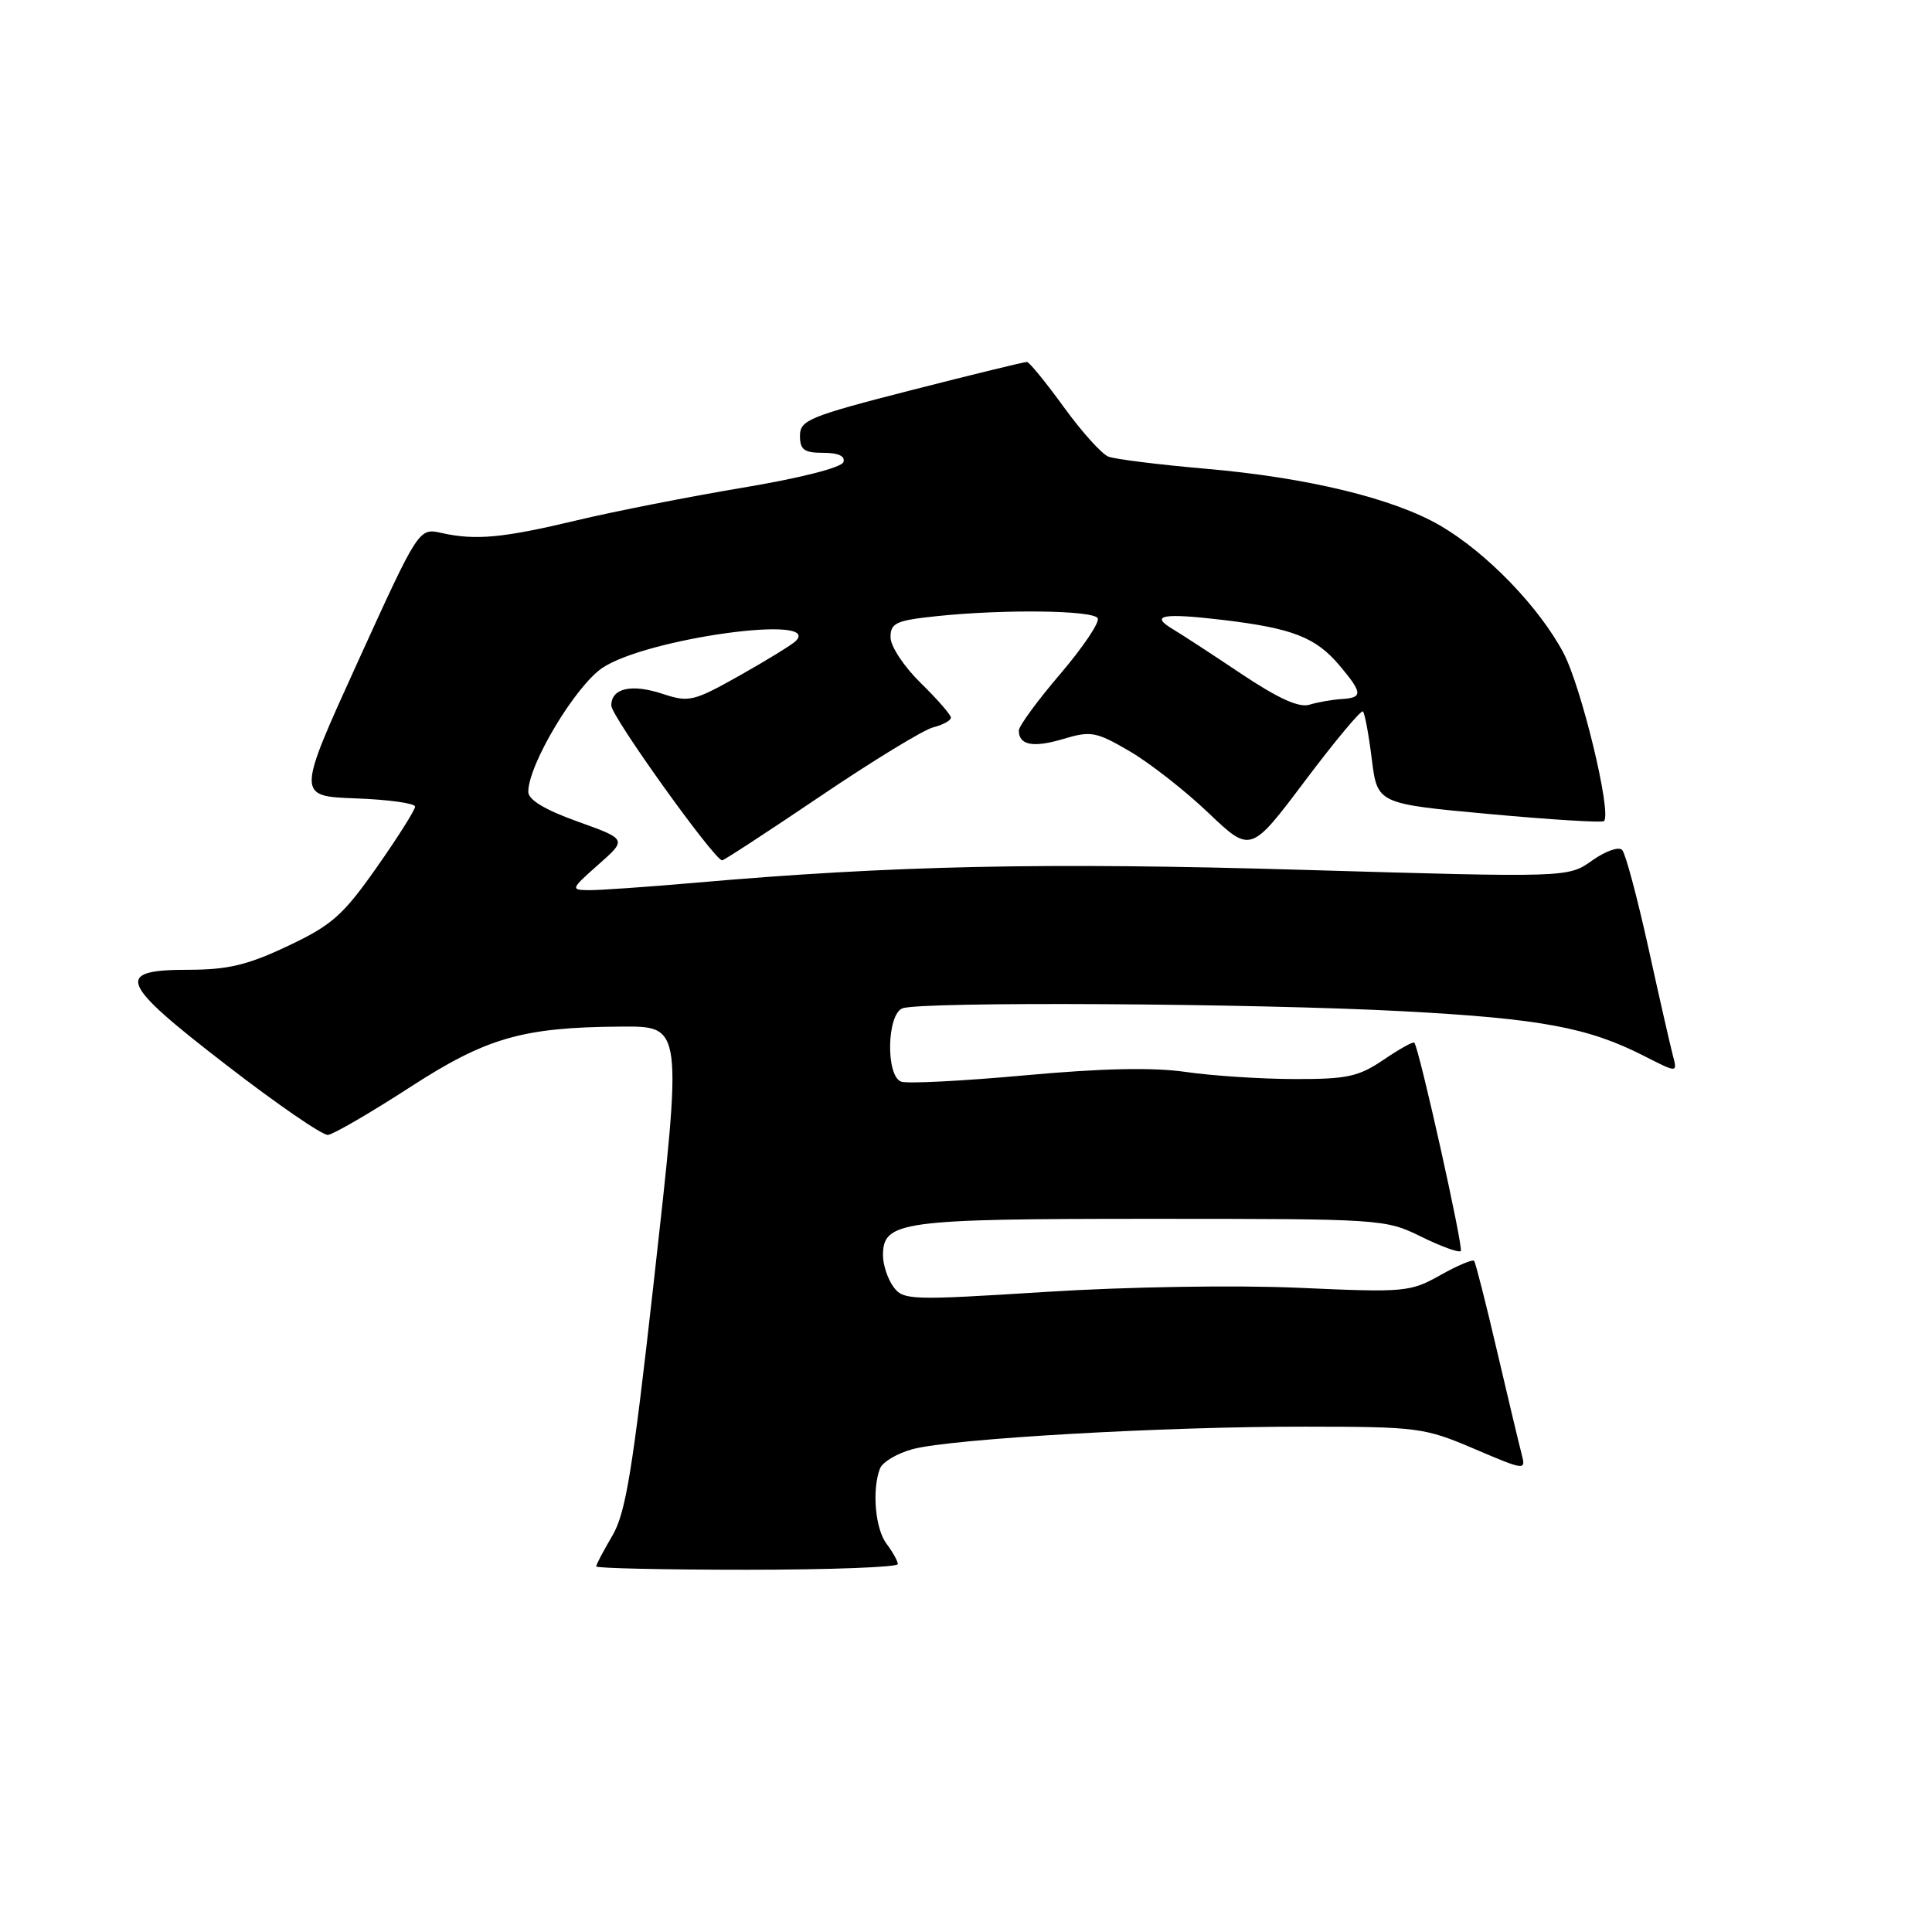 <?xml version="1.0" encoding="UTF-8" standalone="no"?>
<!DOCTYPE svg PUBLIC "-//W3C//DTD SVG 1.1//EN" "http://www.w3.org/Graphics/SVG/1.1/DTD/svg11.dtd" >
<svg xmlns="http://www.w3.org/2000/svg" xmlns:xlink="http://www.w3.org/1999/xlink" version="1.1" viewBox="0 0 256 256">
 <g >
 <path fill="currentColor"
d=" M 118.97 207.25 C 118.95 206.84 118.28 205.63 117.47 204.56 C 115.97 202.58 115.52 197.41 116.60 194.59 C 116.93 193.73 118.88 192.57 120.93 192.02 C 126.08 190.63 154.33 189.01 173.00 189.04 C 187.88 189.05 188.77 189.17 195.35 191.98 C 202.10 194.86 202.20 194.87 201.63 192.70 C 201.31 191.49 199.84 185.32 198.36 179.00 C 196.89 172.68 195.52 167.31 195.33 167.07 C 195.14 166.84 193.11 167.69 190.84 168.97 C 186.85 171.21 186.15 171.27 172.10 170.64 C 163.76 170.27 149.40 170.50 138.62 171.18 C 120.56 172.32 119.68 172.29 118.37 170.49 C 117.62 169.46 117.00 167.59 117.00 166.34 C 117.00 161.82 119.33 161.50 152.50 161.50 C 183.07 161.50 183.57 161.53 188.30 163.86 C 190.94 165.16 193.31 166.02 193.56 165.77 C 193.95 165.38 188.09 139.10 187.41 138.16 C 187.27 137.97 185.44 138.99 183.35 140.41 C 180.02 142.67 178.51 143.00 171.52 142.98 C 167.11 142.97 160.63 142.55 157.13 142.04 C 152.75 141.41 146.09 141.55 135.78 142.49 C 127.54 143.24 120.16 143.62 119.40 143.32 C 117.35 142.54 117.51 134.40 119.58 133.61 C 122.00 132.68 166.29 132.94 186.00 134.00 C 204.18 134.97 210.47 136.15 217.89 139.94 C 222.28 142.18 222.28 142.18 221.66 139.84 C 221.32 138.55 219.85 132.10 218.40 125.50 C 216.94 118.90 215.39 113.11 214.95 112.63 C 214.51 112.14 212.73 112.77 210.97 114.02 C 207.79 116.29 207.79 116.29 172.64 115.26 C 138.42 114.25 118.27 114.68 92.00 116.98 C 85.67 117.53 79.38 117.97 78.00 117.95 C 75.58 117.92 75.63 117.80 79.29 114.56 C 83.09 111.21 83.09 111.21 76.54 108.86 C 72.19 107.30 70.00 105.98 70.00 104.92 C 70.00 101.31 76.27 90.85 79.86 88.47 C 85.78 84.56 109.12 81.35 105.42 84.96 C 104.91 85.45 101.58 87.50 98.01 89.51 C 91.91 92.94 91.30 93.09 87.83 91.95 C 83.68 90.57 81.00 91.18 81.00 93.49 C 81.00 94.92 94.67 114.00 95.69 114.00 C 95.93 114.00 101.81 110.16 108.74 105.48 C 115.67 100.79 122.39 96.69 123.67 96.37 C 124.95 96.05 126.00 95.47 126.00 95.09 C 126.00 94.72 124.20 92.65 122.00 90.50 C 119.78 88.33 118.00 85.64 118.00 84.44 C 118.00 82.54 118.72 82.21 124.15 81.64 C 133.09 80.71 144.79 80.86 145.45 81.91 C 145.76 82.42 143.53 85.73 140.51 89.28 C 137.48 92.82 135.00 96.21 135.00 96.80 C 135.00 98.75 136.90 99.11 140.91 97.91 C 144.55 96.82 145.24 96.95 149.68 99.54 C 152.33 101.09 157.03 104.76 160.11 107.70 C 165.72 113.04 165.72 113.04 172.94 103.44 C 176.92 98.15 180.36 94.03 180.60 94.27 C 180.84 94.51 181.37 97.36 181.77 100.60 C 182.51 106.50 182.51 106.50 197.31 107.86 C 205.45 108.61 212.30 109.03 212.54 108.80 C 213.59 107.75 209.54 91.00 207.16 86.50 C 203.92 80.41 197.01 73.26 190.88 69.67 C 184.71 66.06 173.30 63.28 159.75 62.11 C 153.56 61.57 147.77 60.85 146.88 60.51 C 145.99 60.17 143.33 57.21 140.96 53.94 C 138.59 50.67 136.39 47.98 136.08 47.96 C 135.76 47.94 128.86 49.63 120.75 51.70 C 107.22 55.17 106.00 55.67 106.00 57.74 C 106.00 59.60 106.55 60.00 109.08 60.00 C 111.08 60.00 112.02 60.43 111.76 61.23 C 111.52 61.95 106.04 63.35 98.42 64.62 C 91.32 65.81 81.45 67.75 76.50 68.93 C 66.63 71.29 63.02 71.63 58.50 70.62 C 55.49 69.95 55.49 69.95 47.40 87.72 C 39.31 105.50 39.31 105.50 47.15 105.79 C 51.47 105.95 55.00 106.44 55.00 106.88 C 55.00 107.33 52.71 110.95 49.91 114.94 C 45.45 121.29 43.98 122.59 38.16 125.34 C 32.82 127.87 30.21 128.49 25.02 128.50 C 15.09 128.50 15.72 130.12 30.02 141.14 C 36.68 146.29 42.73 150.45 43.45 150.38 C 44.16 150.32 49.08 147.46 54.36 144.04 C 64.46 137.50 69.24 136.12 82.23 136.03 C 90.49 135.98 90.45 135.70 86.59 170.20 C 83.83 194.84 82.91 200.49 81.14 203.49 C 79.96 205.49 79.00 207.31 79.00 207.56 C 79.00 207.80 88.00 208.00 99.00 208.00 C 110.00 208.00 118.99 207.66 118.97 207.25 Z  M 164.41 89.24 C 160.51 86.63 156.46 83.99 155.41 83.37 C 152.30 81.52 154.04 81.20 162.00 82.14 C 171.29 83.25 174.35 84.44 177.52 88.21 C 180.57 91.84 180.61 92.46 177.75 92.63 C 176.51 92.71 174.60 93.04 173.50 93.38 C 172.11 93.80 169.34 92.54 164.41 89.24 Z "/>
</g>
</svg>